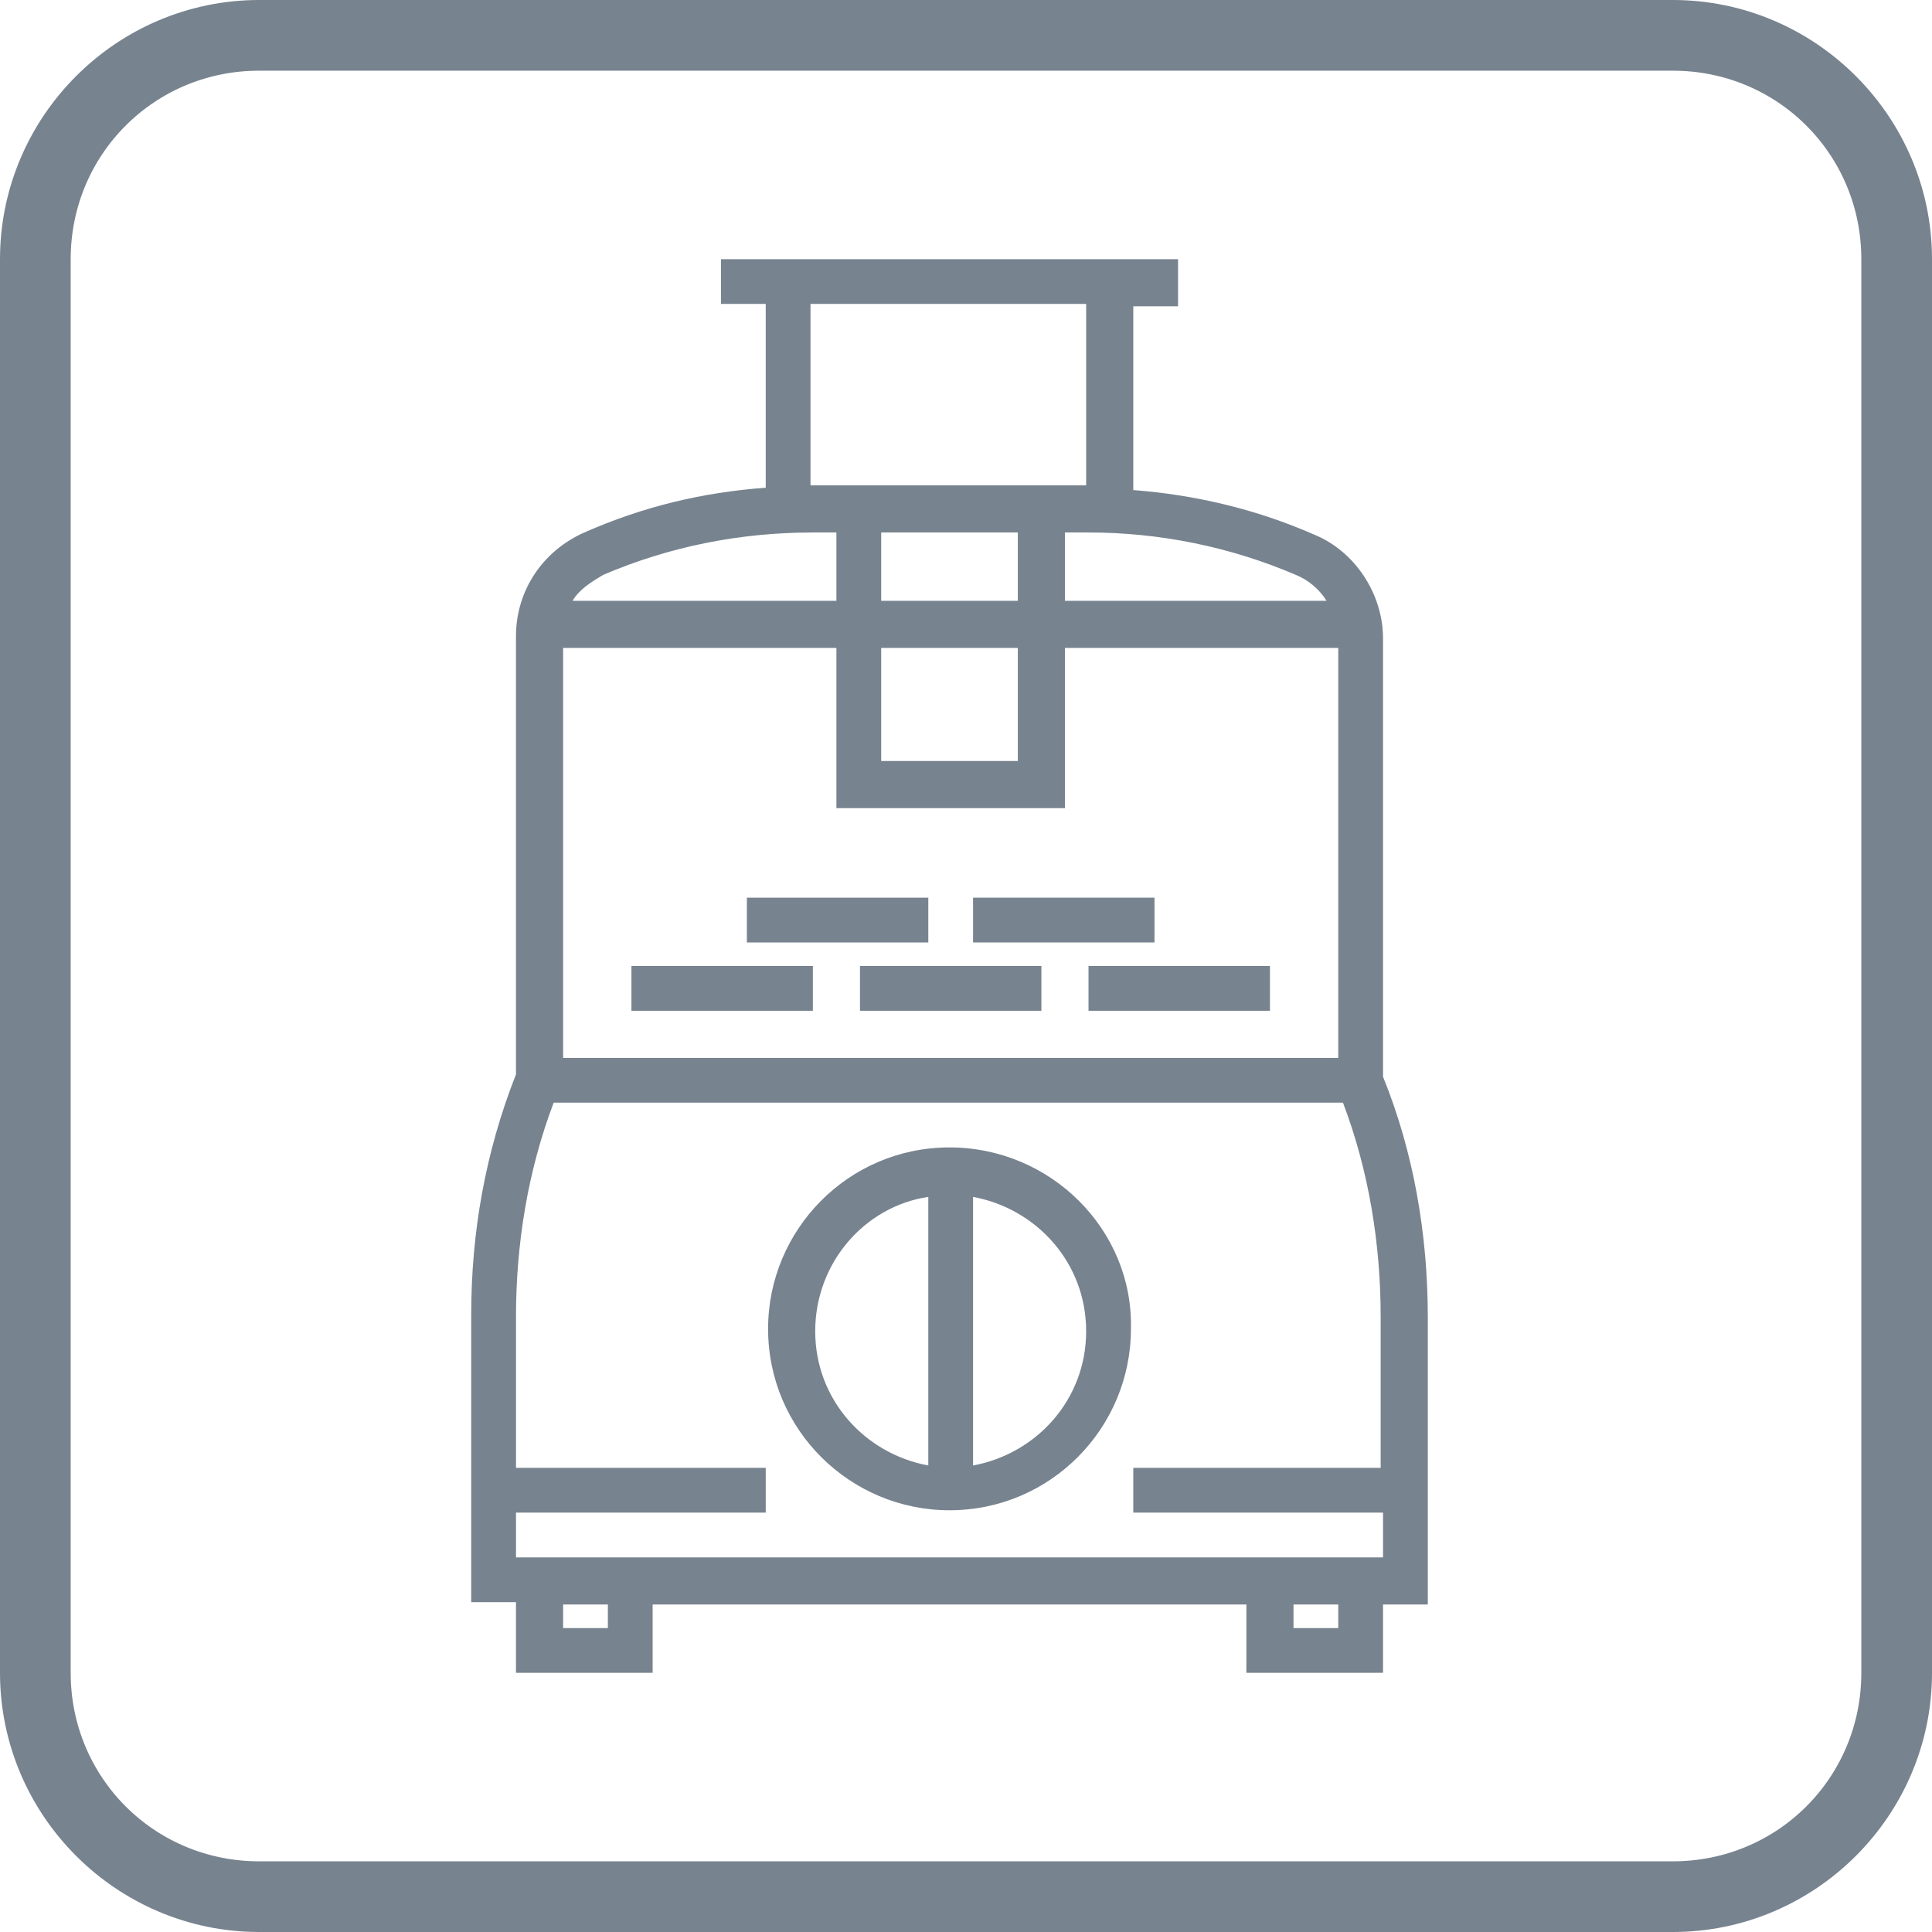 <?xml version="1.0" encoding="utf-8"?>
<!-- Generator: Adobe Illustrator 24.3.0, SVG Export Plug-In . SVG Version: 6.00 Build 0)  -->
<svg version="1.1" id="Capa_1" xmlns="http://www.w3.org/2000/svg" xmlns:xlink="http://www.w3.org/1999/xlink" x="0px" y="0px"
	 viewBox="0 0 82 82" style="enable-background:new 0 0 82 82;" xml:space="preserve">
<style type="text/css">
	.st0{fill-rule:evenodd;clip-rule:evenodd;fill:#FF8908;stroke:#77838F;stroke-width:2;}
	.st1{fill:#77838F;}
</style>
<path class="st0" d="M71,2H11c-5,0-9,4-9,9v60c0,5,4,9,9,9h60c5,0,9-4,9-9V11C80,6,76,2,71,2z M11,1C5.5,1,1,5.5,1,11v60
	c0,5.5,4.5,10,10,10h60c5.5,0,10-4.5,10-10V11c0-5.5-4.5-10-10-10H11z"/>
<path class="st1" d="M58.7,45.7V27.1c0-1.9-1.2-3.7-2.9-4.4c-2.5-1.1-5.1-1.7-7.7-1.9v-7.8H50V11h-1.9h-1H33.5h-1h-1.9v1.9h1.9v7.8
	c-2.7,0.2-5.2,0.8-7.7,1.9c-1.8,0.8-2.9,2.5-2.9,4.4v18.6c-1.3,3.3-1.9,6.7-1.9,10.2v12.2h1.9V71h5.8v-2.9h25.2V71h5.8v-2.9h1.9
	V55.9C60.6,52.4,60,48.9,58.7,45.7z M55,24.4c0.5,0.2,1,0.6,1.3,1.1H45.2v-2.9h1C49.2,22.6,52.2,23.2,55,24.4z M34.5,12.9h11.6v7.7
	h-1h-9.7h-1V12.9z M37.4,25.5v-2.9h5.8v2.9H37.4z M43.2,27.5v4.8h-5.8v-4.8H43.2z M25.6,24.4c2.8-1.2,5.8-1.8,8.9-1.8h1v2.9H24.3
	C24.6,25,25.1,24.7,25.6,24.4z M23.9,27.5h11.6v6.8h9.7v-6.8h11.6v17.4H23.9V27.5z M25.8,69.1h-1.9v-1h1.9V69.1z M56.8,69.1h-1.9v-1
	h1.9V69.1z M58.7,62.3H48.1v1.9h10.6v1.9h-5.8H27.7h-5.8v-1.9h10.6v-1.9H21.9v-6.4c0-3.1,0.5-6.2,1.6-9.1h33.5
	c1.1,2.9,1.6,6,1.6,9.1V62.3z"/>
<path class="st1" d="M40.3,48.7c-4.3,0-7.7,3.5-7.7,7.7c0,4.3,3.5,7.7,7.7,7.7c4.3,0,7.7-3.5,7.7-7.7C48.1,52.2,44.6,48.7,40.3,48.7
	z M39.4,62.2c-2.7-0.5-4.8-2.8-4.8-5.7c0-2.9,2.1-5.3,4.8-5.7V62.2z M41.3,62.2V50.8c2.7,0.5,4.8,2.8,4.8,5.7S44,61.7,41.3,62.2z"/>
<path class="st1" d="M34.5,41h-7.7v1.9h7.7V41z"/>
<path class="st1" d="M44.2,41h-7.7v1.9h7.7V41z"/>
<path class="st1" d="M53.9,41h-7.7v1.9h7.7V41z"/>
<path class="st1" d="M39.4,38.1h-7.7V40h7.7V38.1z"/>
<path class="st1" d="M49,38.1h-7.7V40H49V38.1z"/>
</svg>

